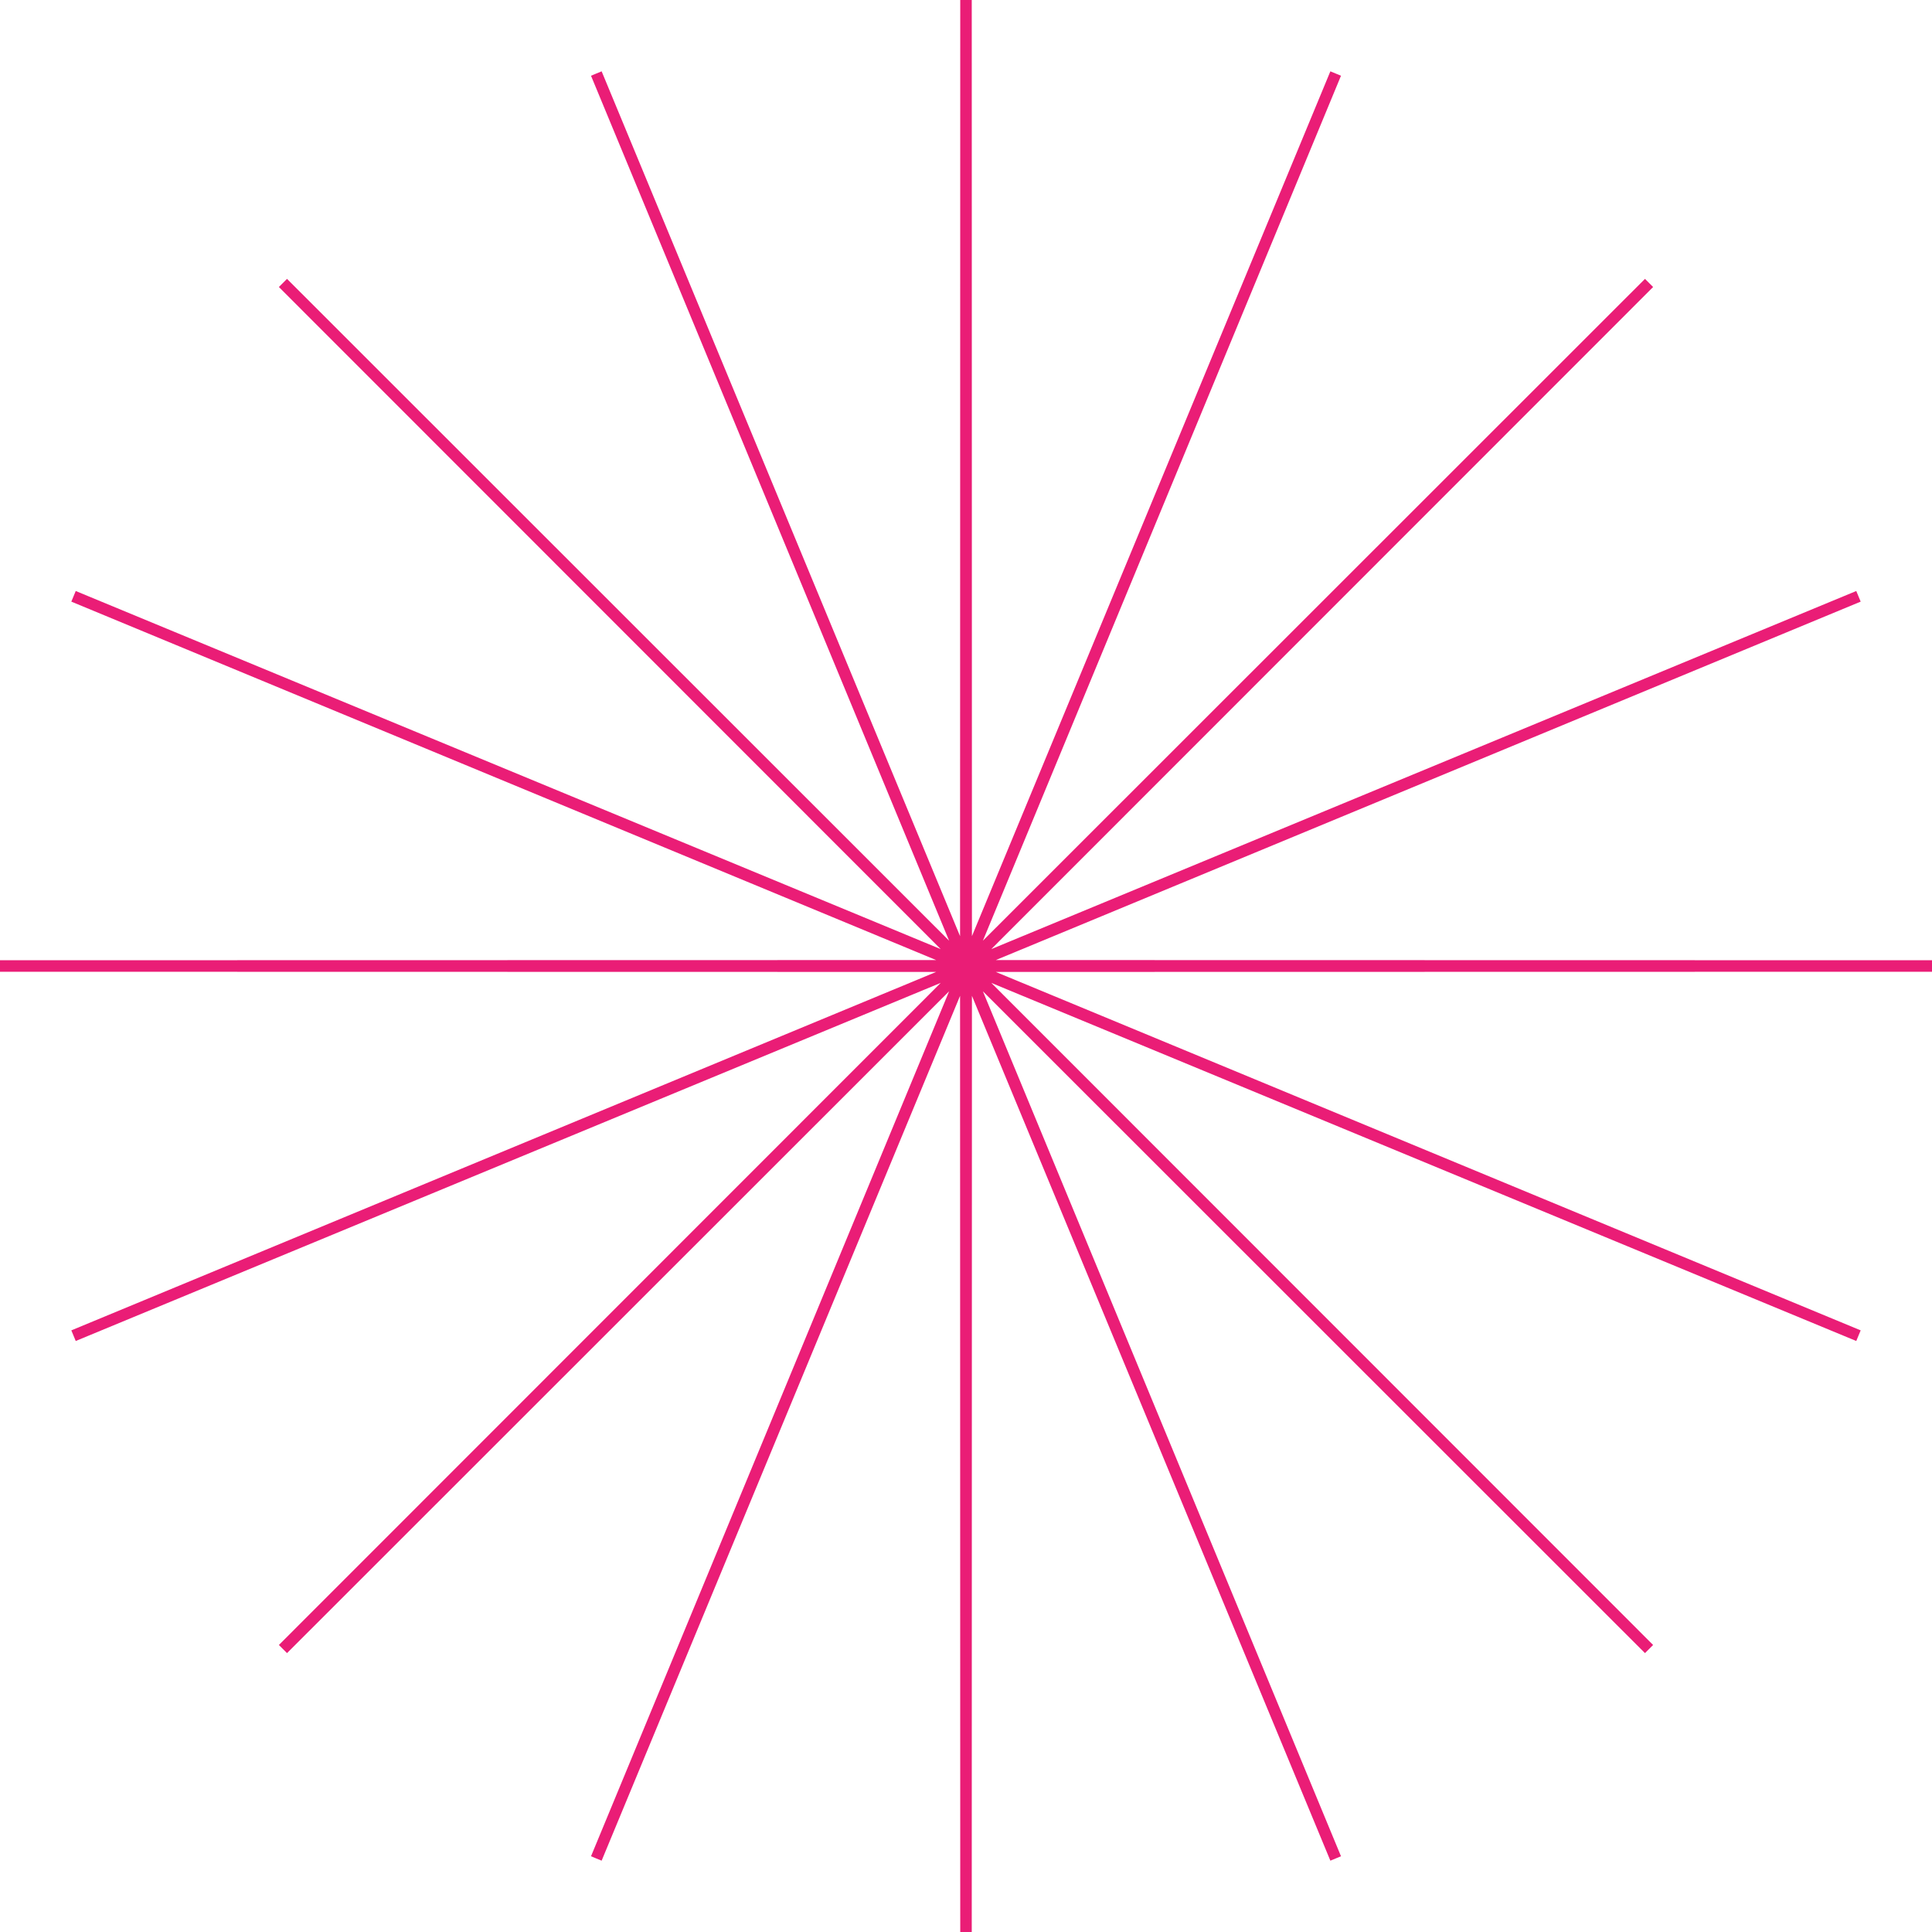 <svg width="84" height="84" viewBox="0 0 84 84" fill="none" xmlns="http://www.w3.org/2000/svg">
<path d="M42 0L42.008 41.959L58.073 3.197L42.023 41.965L71.698 12.302L42.035 41.977L80.803 25.927L42.041 41.992L84 42L42.041 42.008L80.803 58.073L42.035 42.023L71.698 71.698L42.023 42.035L58.073 80.803L42.008 42.041L42 84L41.992 42.041L25.927 80.803L41.977 42.035L12.302 71.698L41.965 42.023L3.197 58.073L41.959 42.008L0 42L41.959 41.992L3.197 25.927L41.965 41.977L12.302 12.302L41.977 41.965L25.927 3.197L41.992 41.959L42 0Z" stroke="#EA1D76" stroke-width="0.5"/>
</svg>
